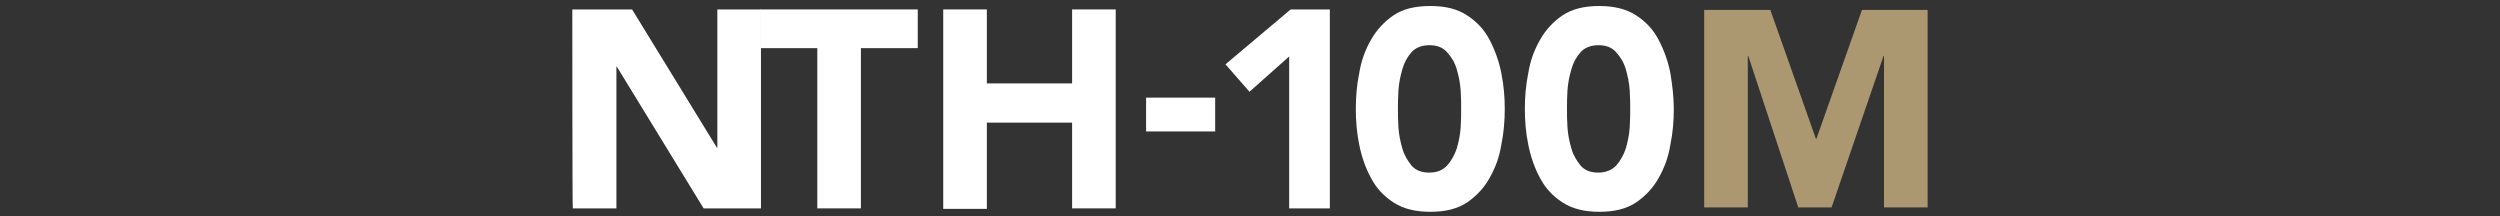 <svg width="358" height="31" viewBox="0 0 358 31" fill="none" xmlns="http://www.w3.org/2000/svg">
<rect x="0" y="0" width="358" height="31" fill="#333333" stroke="none"/>
<g clip-path="url(#clip0_2_1211)">
<path d="M81.955 1.351H90.515L102.654 21.138H102.724V1.351H108.969V29.839H100.759L88.34 9.561H88.27V29.839H82.025C81.955 29.839 81.955 1.351 81.955 1.351Z" fill="white"/>
<path d="M117.038 6.894H108.899V1.351H131.422V6.894H123.283V29.839H117.038V6.894Z" fill="white"/>
<path d="M135.071 1.351H141.316V11.946H153.525V1.351H159.769V29.839H153.525V17.56H141.316V29.909H135.071V1.351Z" fill="white"/>
<path d="M174.013 18.823H164.12V13.981H174.013V18.823Z" fill="white"/>
<path d="M184.608 8.087L178.925 13.139L175.487 9.21L184.819 1.351H190.432V29.839H184.608V8.087Z" fill="white"/>
<path d="M194.151 15.595C194.151 13.911 194.291 12.157 194.642 10.473C194.923 8.719 195.484 7.175 196.326 5.701C197.168 4.228 198.221 3.105 199.554 2.193C200.887 1.281 202.641 0.86 204.816 0.86C206.992 0.86 208.676 1.281 210.079 2.193C211.482 3.105 212.535 4.228 213.307 5.701C214.078 7.175 214.64 8.719 214.991 10.473C215.341 12.227 215.482 13.911 215.482 15.595C215.482 17.279 215.341 19.033 214.991 20.717C214.71 22.471 214.149 24.015 213.307 25.488C212.535 26.892 211.412 28.084 210.079 28.997C208.676 29.909 206.992 30.33 204.816 30.33C202.711 30.33 200.957 29.909 199.554 28.997C198.151 28.084 197.098 26.962 196.326 25.488C195.554 24.085 194.993 22.471 194.642 20.717C194.291 19.033 194.151 17.279 194.151 15.595ZM200.185 15.595C200.185 16.367 200.185 17.279 200.256 18.261C200.326 19.314 200.536 20.296 200.817 21.278C201.098 22.261 201.589 23.032 202.15 23.734C202.782 24.436 203.624 24.716 204.676 24.716C205.799 24.716 206.571 24.366 207.202 23.734C207.834 23.032 208.255 22.261 208.605 21.278C208.886 20.296 209.097 19.314 209.167 18.261C209.237 17.209 209.237 16.297 209.237 15.595C209.237 14.893 209.237 13.911 209.167 12.928C209.097 11.876 208.886 10.894 208.605 9.911C208.325 8.929 207.834 8.157 207.202 7.456C206.571 6.754 205.729 6.473 204.676 6.473C203.624 6.473 202.711 6.824 202.15 7.456C201.519 8.157 201.098 8.929 200.817 9.911C200.536 10.894 200.326 11.876 200.256 12.928C200.185 13.981 200.185 14.823 200.185 15.595Z" fill="white"/>
<path d="M218.359 15.595C218.359 13.911 218.499 12.157 218.85 10.473C219.13 8.719 219.692 7.175 220.534 5.701C221.376 4.228 222.428 3.105 223.761 2.193C225.165 1.281 226.849 0.86 229.024 0.86C231.129 0.86 232.883 1.281 234.286 2.193C235.69 3.105 236.742 4.228 237.514 5.701C238.286 7.175 238.847 8.719 239.198 10.473C239.479 12.227 239.689 13.911 239.689 15.595C239.689 17.279 239.549 19.033 239.198 20.717C238.917 22.471 238.356 24.015 237.514 25.488C236.742 26.892 235.62 28.084 234.286 28.997C232.883 29.909 231.199 30.33 229.024 30.33C226.919 30.33 225.165 29.909 223.761 28.997C222.358 28.084 221.306 26.962 220.534 25.488C219.762 24.085 219.201 22.471 218.85 20.717C218.499 19.033 218.359 17.279 218.359 15.595ZM224.393 15.595C224.393 16.367 224.393 17.279 224.463 18.261C224.533 19.314 224.744 20.296 225.024 21.278C225.305 22.261 225.796 23.032 226.358 23.734C226.989 24.436 227.831 24.716 228.884 24.716C229.936 24.716 230.778 24.366 231.41 23.734C232.041 23.032 232.462 22.261 232.813 21.278C233.094 20.296 233.304 19.314 233.374 18.261C233.444 17.209 233.444 16.297 233.444 15.595C233.444 14.893 233.444 13.911 233.374 12.928C233.304 11.876 233.094 10.894 232.813 9.911C232.532 8.929 232.041 8.157 231.41 7.456C230.778 6.754 229.936 6.473 228.884 6.473C227.831 6.473 226.919 6.824 226.358 7.456C225.726 8.157 225.305 8.929 225.024 9.911C224.744 10.894 224.533 11.876 224.463 12.928C224.393 13.981 224.393 14.823 224.393 15.595Z" fill="white"/>
<path d="M244.04 1.421H253.512L260.038 19.875H260.108L266.633 1.421H276.036V29.699H269.791V8.017H269.721L262.283 29.699H257.512L250.355 8.017H250.284V29.699H244.04V1.421Z" fill="#AC9870"/>
</g>
<defs>
<clipPath id="clip0_2_1211">
<rect width="357.85" height="29.47" fill="white" transform="translate(0.07 0.86)"/>
</clipPath>
</defs>
</svg>
